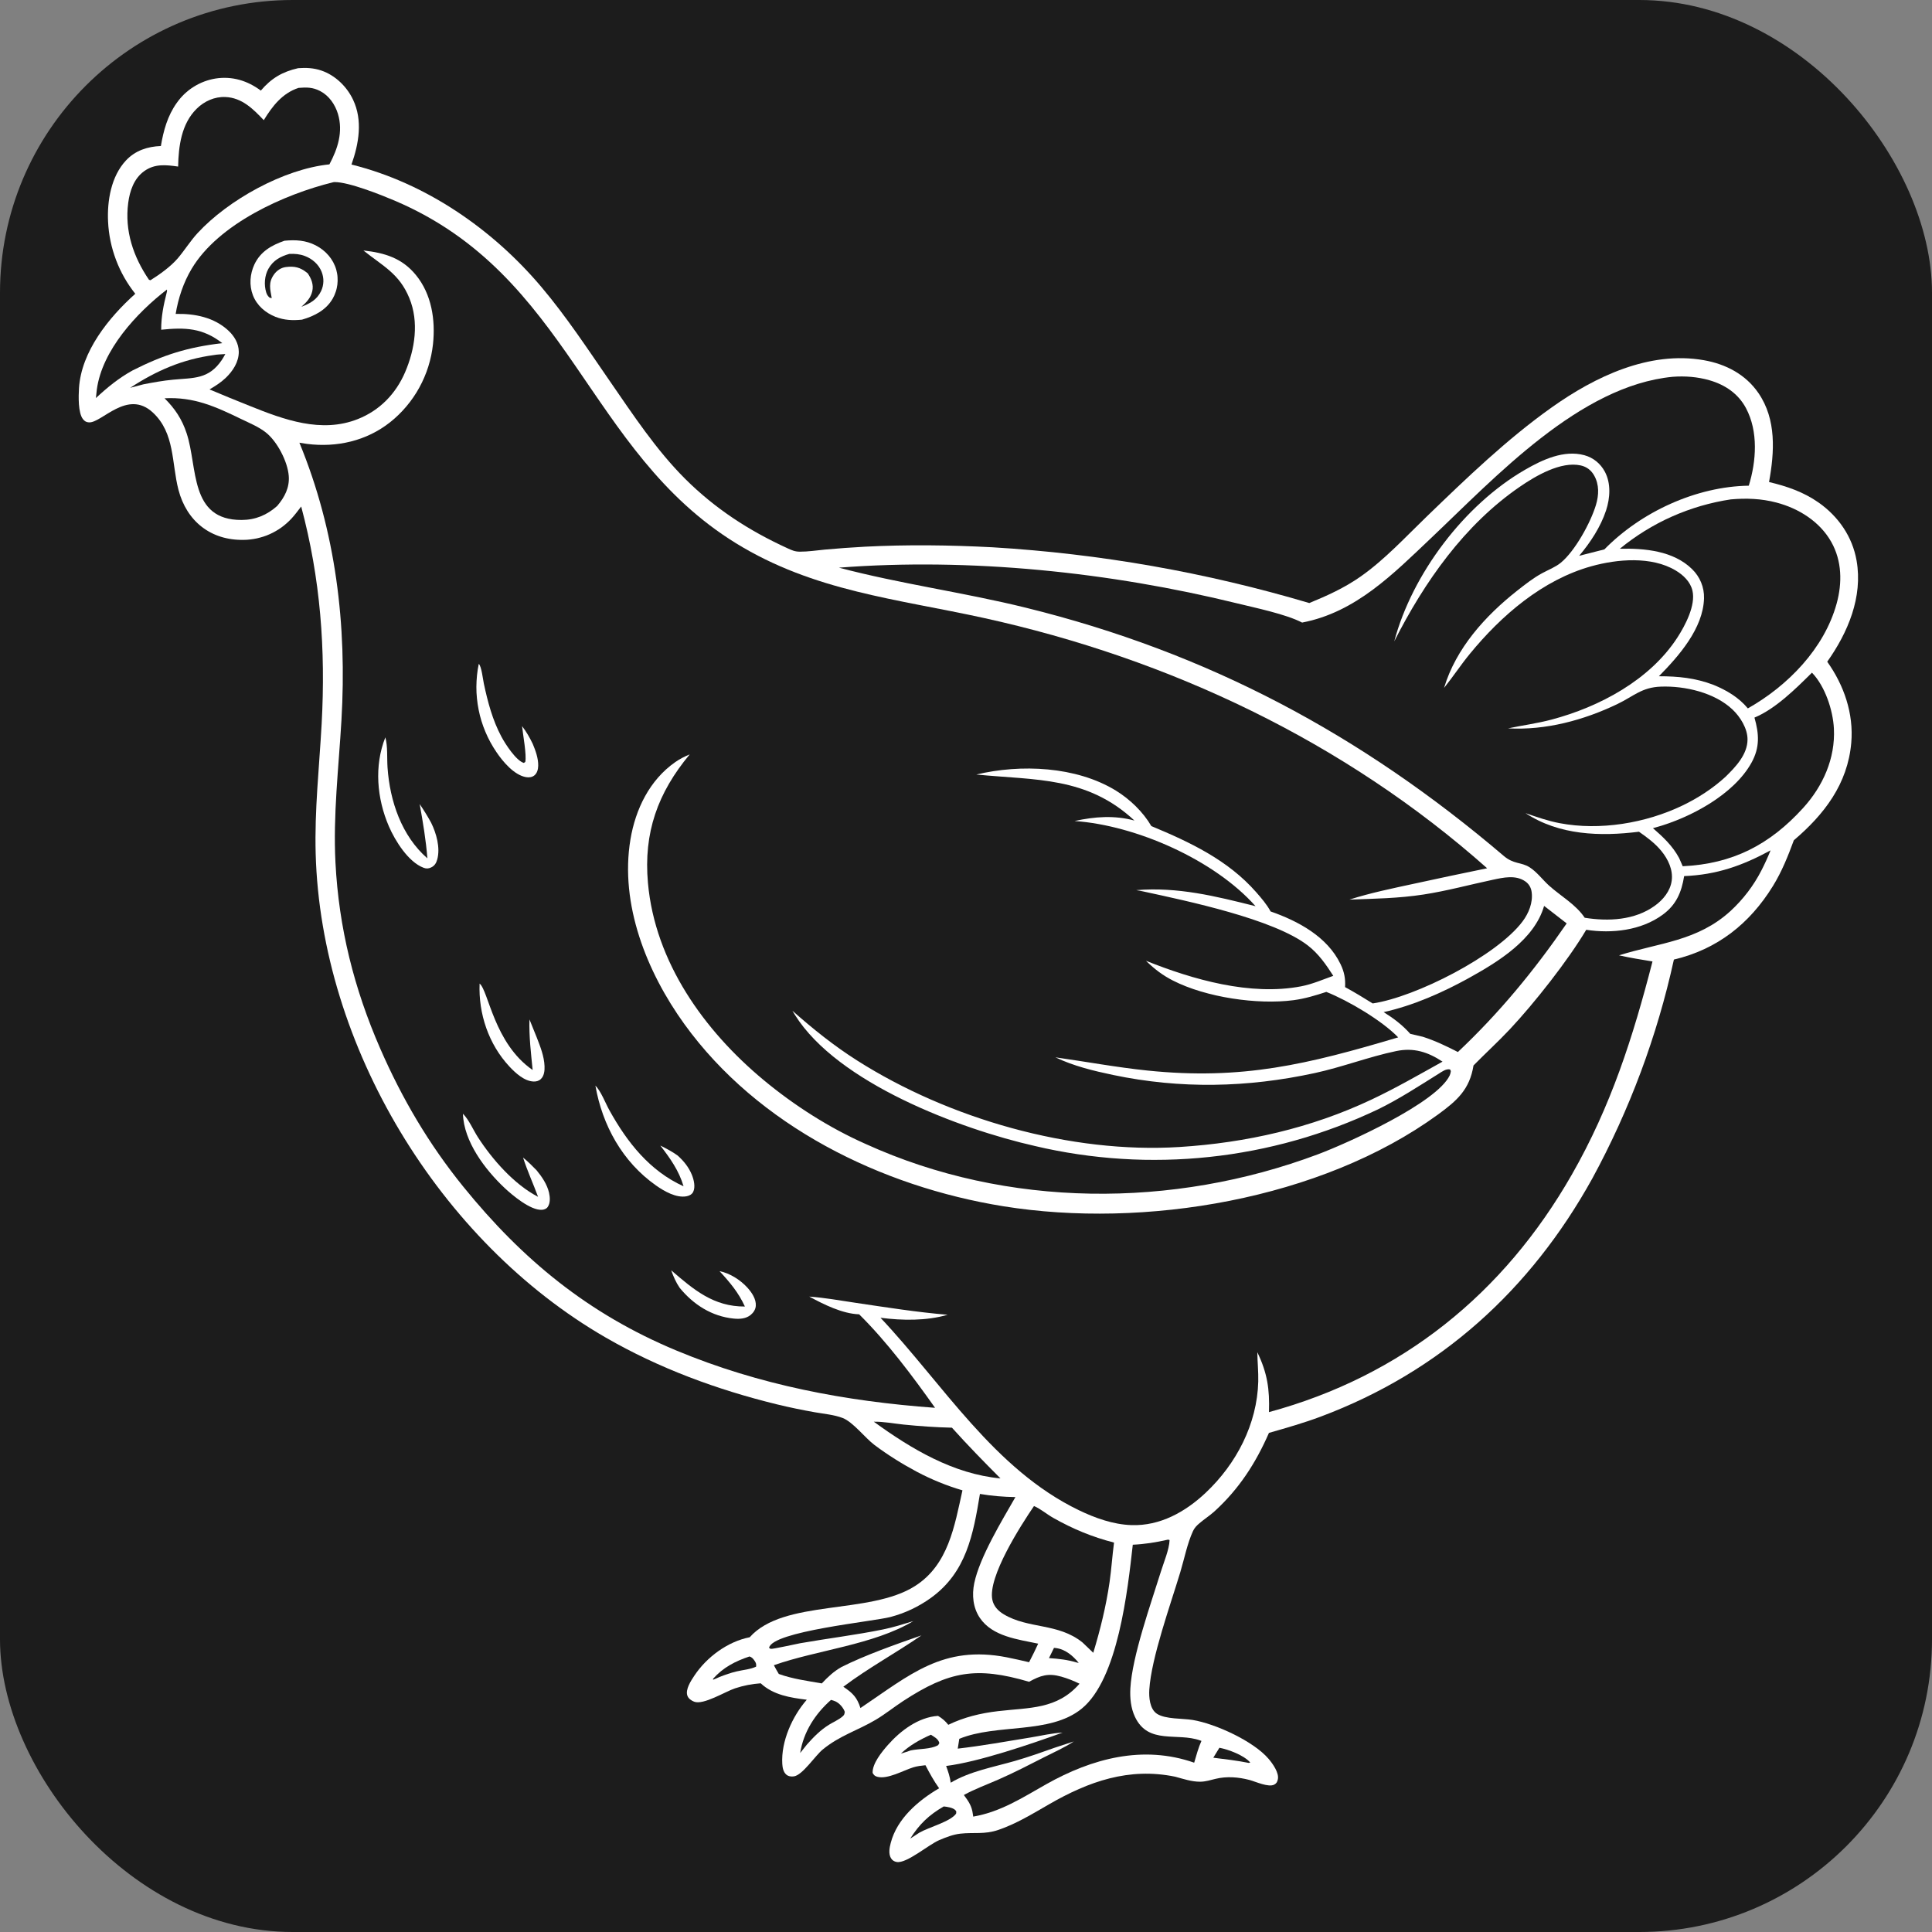 <svg width="66" height="66" viewBox="0 0 66 66" fill="none" xmlns="http://www.w3.org/2000/svg">
<rect x="0" y="0" width="66" height="66" fill="#808080" stroke="none"/>
<g clip-path="url(#clip0_107_4620)">
<path d="M0 0H66V66H0V0Z" fill="#1C1C1C"/>
<path d="M10.186 2.329C10.461 2.309 10.718 2.321 10.981 2.411C11.454 2.573 11.849 2.958 12.061 3.406C12.398 4.116 12.258 4.91 12.007 5.621C14.537 6.248 16.817 7.819 18.489 9.797C19.347 10.812 20.081 11.93 20.835 13.023C21.627 14.169 22.415 15.369 23.405 16.357C24.43 17.378 25.589 18.129 26.901 18.729C27.051 18.798 27.152 18.845 27.321 18.846C27.603 18.848 27.898 18.801 28.179 18.775C28.635 18.733 29.091 18.701 29.547 18.676C30.993 18.601 32.461 18.62 33.907 18.696C34.365 18.723 34.823 18.757 35.28 18.798C35.737 18.838 36.193 18.885 36.649 18.939C37.104 18.992 37.559 19.052 38.013 19.119C38.467 19.185 38.92 19.258 39.372 19.338C39.823 19.418 40.274 19.503 40.723 19.596C41.173 19.689 41.621 19.787 42.067 19.893C42.514 19.998 42.959 20.11 43.402 20.228C43.845 20.346 44.287 20.47 44.727 20.601C45.339 20.35 45.925 20.084 46.47 19.703C47.3 19.123 48.018 18.341 48.746 17.639C50.099 16.334 51.467 15.013 53.003 13.922C54.487 12.867 56.341 11.977 58.206 12.305C58.957 12.437 59.634 12.79 60.072 13.429C60.69 14.331 60.619 15.444 60.433 16.467C61.039 16.61 61.61 16.806 62.125 17.167C62.802 17.642 63.281 18.332 63.424 19.153C63.641 20.397 63.127 21.61 62.421 22.605C62.995 23.413 63.328 24.376 63.242 25.375C63.12 26.781 62.319 27.822 61.28 28.705C61.08 29.249 60.87 29.775 60.564 30.271C59.771 31.556 58.662 32.432 57.183 32.78C57.111 33.106 57.034 33.431 56.951 33.755C56.868 34.078 56.78 34.4 56.685 34.721C56.591 35.041 56.491 35.36 56.385 35.677C56.28 35.994 56.169 36.309 56.052 36.622C55.935 36.935 55.813 37.246 55.685 37.555C55.557 37.864 55.424 38.17 55.286 38.474C55.147 38.778 55.003 39.08 54.854 39.379C54.705 39.678 54.551 39.974 54.391 40.267C52.285 44.067 49.203 46.861 45.122 48.392C44.541 48.61 43.945 48.779 43.349 48.95C42.897 49.983 42.326 50.869 41.485 51.633C41.324 51.778 41.141 51.894 40.977 52.035C40.881 52.116 40.807 52.19 40.754 52.305C40.558 52.729 40.457 53.256 40.321 53.706C39.987 54.816 39.332 56.63 39.262 57.718C39.245 57.979 39.276 58.381 39.521 58.544C39.812 58.736 40.401 58.699 40.746 58.757C41.523 58.886 42.823 59.481 43.337 60.085C43.475 60.247 43.702 60.562 43.653 60.785C43.636 60.868 43.609 60.922 43.532 60.964C43.335 61.07 42.891 60.861 42.684 60.806C42.305 60.707 41.908 60.675 41.525 60.768C41.348 60.811 41.182 60.865 40.999 60.866C40.711 60.868 40.423 60.77 40.147 60.695C38.568 60.369 37.19 60.857 35.836 61.638C35.277 61.96 34.718 62.304 34.104 62.513C33.627 62.675 33.272 62.588 32.803 62.641C32.557 62.669 32.316 62.764 32.089 62.86C31.724 63.013 30.971 63.669 30.631 63.608C30.55 63.594 30.482 63.552 30.439 63.482C30.345 63.328 30.387 63.114 30.43 62.952C30.647 62.122 31.373 61.506 32.082 61.09C31.901 60.839 31.758 60.576 31.615 60.303C31.476 60.317 31.335 60.333 31.201 60.374C30.859 60.48 30.316 60.794 29.969 60.697C29.881 60.673 29.856 60.641 29.81 60.566C29.798 60.244 30.124 59.848 30.328 59.615C30.761 59.123 31.374 58.661 32.045 58.617C32.189 58.704 32.291 58.79 32.395 58.922C32.934 58.661 33.496 58.526 34.09 58.456C35.165 58.329 36.108 58.403 36.878 57.518C36.682 57.421 36.465 57.336 36.255 57.276C35.805 57.149 35.547 57.237 35.155 57.452C33.348 56.921 32.419 57.09 30.855 58.109C30.54 58.315 30.241 58.557 29.918 58.749C29.293 59.12 28.697 59.282 28.105 59.766C27.851 59.973 27.417 60.64 27.123 60.683C27.03 60.697 26.931 60.685 26.859 60.621C26.758 60.532 26.732 60.384 26.724 60.256C26.679 59.488 27.066 58.633 27.561 58.065C26.998 57.996 26.416 57.905 25.987 57.504C25.838 57.514 25.69 57.534 25.544 57.562C25.397 57.591 25.253 57.629 25.111 57.676C24.776 57.786 24.028 58.256 23.712 58.132C23.615 58.094 23.514 58.025 23.48 57.921C23.41 57.708 23.607 57.413 23.722 57.24C24.142 56.608 24.861 56.077 25.611 55.931C26.775 54.622 29.704 55.173 31.259 54.181C32.398 53.455 32.607 52.137 32.879 50.912C32.608 50.833 32.343 50.74 32.082 50.633C31.821 50.527 31.567 50.408 31.318 50.276C30.825 50.014 30.321 49.699 29.875 49.364C29.552 49.121 29.141 48.578 28.787 48.441C28.498 48.329 28.148 48.3 27.843 48.246C27.408 48.17 26.976 48.08 26.546 47.976C24.503 47.477 22.516 46.745 20.691 45.692C15.013 42.417 10.964 35.726 10.784 29.165C10.743 27.672 10.906 26.216 10.988 24.73C11.127 22.186 10.949 19.767 10.289 17.303C10.179 17.445 10.072 17.593 9.949 17.724C9.923 17.752 9.896 17.779 9.869 17.805C9.842 17.832 9.814 17.857 9.785 17.882C9.757 17.907 9.728 17.932 9.698 17.955C9.668 17.979 9.638 18.002 9.607 18.024C9.576 18.046 9.545 18.067 9.513 18.087C9.481 18.108 9.448 18.128 9.415 18.146C9.382 18.165 9.349 18.183 9.315 18.2C9.281 18.217 9.247 18.234 9.212 18.249C9.177 18.264 9.142 18.279 9.107 18.293C9.071 18.306 9.036 18.319 8.999 18.331C8.963 18.343 8.927 18.354 8.89 18.363C8.854 18.373 8.817 18.383 8.78 18.391C8.743 18.399 8.705 18.406 8.668 18.412C8.631 18.419 8.593 18.424 8.555 18.428C8.518 18.433 8.48 18.436 8.442 18.439C8.404 18.441 8.366 18.442 8.328 18.443C7.205 18.465 6.377 17.81 6.096 16.731C5.859 15.817 5.979 14.796 5.221 14.092C4.348 13.282 3.474 14.458 3.037 14.429C2.947 14.423 2.896 14.393 2.838 14.323C2.664 14.11 2.682 13.53 2.698 13.267C2.775 12.007 3.718 10.845 4.621 10.036C4.587 9.992 4.553 9.948 4.52 9.903C4.487 9.858 4.454 9.813 4.423 9.766C4.392 9.72 4.361 9.674 4.332 9.626C4.303 9.579 4.274 9.531 4.247 9.483C4.219 9.434 4.192 9.385 4.167 9.336C4.141 9.286 4.116 9.236 4.093 9.186C4.069 9.135 4.046 9.085 4.025 9.033C4.003 8.982 3.982 8.93 3.963 8.878C3.943 8.826 3.924 8.773 3.907 8.72C3.889 8.668 3.872 8.614 3.857 8.561C3.841 8.507 3.827 8.454 3.813 8.399C3.8 8.345 3.788 8.291 3.776 8.236C3.765 8.182 3.755 8.127 3.745 8.072C3.736 8.017 3.728 7.962 3.721 7.907C3.714 7.852 3.708 7.796 3.703 7.741C3.699 7.685 3.695 7.629 3.692 7.574C3.657 6.861 3.796 6.023 4.302 5.483C4.622 5.141 5.041 5.006 5.496 4.988C5.585 4.461 5.722 3.96 6.036 3.518C6.055 3.491 6.075 3.464 6.096 3.437C6.116 3.411 6.137 3.385 6.159 3.359C6.181 3.334 6.203 3.309 6.226 3.285C6.249 3.26 6.273 3.237 6.297 3.213C6.322 3.19 6.346 3.168 6.372 3.146C6.397 3.124 6.423 3.103 6.449 3.082C6.476 3.062 6.503 3.042 6.53 3.022C6.558 3.003 6.585 2.985 6.614 2.967C6.642 2.949 6.671 2.932 6.7 2.915C6.729 2.899 6.759 2.883 6.789 2.868C6.819 2.853 6.849 2.839 6.88 2.825C6.911 2.812 6.942 2.799 6.973 2.787C7.004 2.775 7.036 2.764 7.068 2.754C7.1 2.744 7.132 2.734 7.164 2.725C7.196 2.717 7.229 2.709 7.262 2.702C7.294 2.694 7.327 2.688 7.36 2.683C7.93 2.594 8.454 2.755 8.91 3.095C9.268 2.674 9.648 2.45 10.186 2.329Z" fill="white"/>
<path d="M36.006 56.294C36.024 56.296 36.043 56.297 36.061 56.299C36.385 56.334 36.651 56.561 36.851 56.806L36.795 56.797C36.479 56.7 36.164 56.665 35.835 56.643L36.006 56.294Z" fill="#1C1C1C"/>
<path d="M41.657 59.706C41.978 59.769 42.49 59.96 42.711 60.21L42.659 60.224C42.259 60.143 41.853 60.097 41.448 60.046C41.516 59.932 41.586 59.819 41.657 59.706Z" fill="#1C1C1C"/>
<path d="M31.799 59.261C31.921 59.338 32.05 59.4 32.09 59.545L32.049 59.616C31.795 59.763 31.403 59.734 31.111 59.797C31.002 59.839 30.886 59.87 30.775 59.906C31.079 59.619 31.42 59.432 31.799 59.261Z" fill="#1C1C1C"/>
<path d="M25.604 56.587C25.685 56.611 25.731 56.667 25.779 56.737C25.828 56.808 25.84 56.853 25.829 56.936C25.628 57.029 25.38 57.047 25.164 57.098C24.962 57.145 24.772 57.214 24.579 57.288C24.508 57.324 24.434 57.353 24.36 57.382L24.361 57.348C24.704 56.962 25.119 56.749 25.604 56.587Z" fill="#1C1C1C"/>
<path d="M32.239 61.711C32.351 61.721 32.549 61.751 32.632 61.833C32.684 61.886 32.667 61.895 32.661 61.959C32.46 62.234 31.737 62.417 31.408 62.606L31.094 62.809C31.409 62.314 31.731 62.005 32.239 61.711Z" fill="#1C1C1C"/>
<path d="M28.388 58.071C28.439 58.085 28.491 58.099 28.539 58.121C28.679 58.186 28.809 58.335 28.859 58.479C28.847 58.553 28.848 58.578 28.79 58.63C28.663 58.744 28.466 58.829 28.319 58.92C28.026 59.102 27.796 59.337 27.568 59.593L27.335 59.885C27.45 59.161 27.847 58.55 28.388 58.071Z" fill="#1C1C1C"/>
<path d="M7.307 12.129C7.431 12.105 7.57 12.106 7.697 12.095C7.659 12.164 7.621 12.232 7.578 12.297C7.126 12.965 6.616 12.903 5.909 12.971C5.57 13.003 5.237 13.064 4.903 13.128L4.447 13.248C5.345 12.661 6.234 12.273 7.307 12.129Z" fill="#1C1C1C"/>
<path d="M29.851 48.568C30.178 48.561 30.538 48.631 30.865 48.665C31.418 48.721 31.964 48.759 32.52 48.772C33.055 49.368 33.612 49.938 34.178 50.505C32.563 50.353 31.134 49.499 29.851 48.568Z" fill="#1C1C1C"/>
<path d="M5.703 9.891C5.706 9.956 5.71 9.935 5.696 9.99C5.586 10.426 5.506 10.812 5.506 11.264C6.323 11.18 6.926 11.201 7.593 11.722C6.406 11.863 5.588 12.119 4.528 12.655C4.057 12.915 3.668 13.234 3.276 13.598C3.285 13.5 3.295 13.402 3.308 13.305C3.49 11.963 4.665 10.69 5.703 9.891Z" fill="#1C1C1C"/>
<path d="M52.749 30.947C53.007 31.145 53.264 31.344 53.52 31.545C52.411 33.155 51.226 34.597 49.803 35.939C49.414 35.738 49.025 35.552 48.607 35.418L48.178 35.318C47.908 35.015 47.609 34.789 47.267 34.575C48.266 34.356 49.282 33.907 50.178 33.411C51.172 32.861 52.417 32.102 52.749 30.947Z" fill="#1C1C1C"/>
<path d="M5.622 13.606C6.63 13.553 7.364 13.891 8.252 14.321C8.531 14.456 8.842 14.583 9.086 14.777C9.471 15.084 9.824 15.763 9.864 16.254C9.897 16.657 9.722 16.988 9.468 17.285C9.12 17.595 8.724 17.762 8.254 17.763C6.461 17.77 6.763 15.962 6.374 14.796C6.214 14.315 5.978 13.962 5.622 13.606Z" fill="#1C1C1C"/>
<path d="M35.323 51.448C35.546 51.544 35.762 51.729 35.977 51.851C36.646 52.23 37.312 52.506 38.057 52.697C37.997 53.147 37.969 53.601 37.904 54.051C37.784 54.876 37.589 55.664 37.348 56.462L36.982 56.111C36.15 55.437 35.133 55.653 34.29 55.147C34.098 55.032 33.945 54.873 33.899 54.648C33.741 53.868 34.874 52.107 35.323 51.448Z" fill="#1C1C1C"/>
<path d="M33.476 51.035C33.879 51.104 34.281 51.136 34.688 51.143C34.231 51.941 33.468 53.193 33.282 54.083C33.198 54.488 33.238 54.923 33.475 55.272C33.904 55.906 34.776 56.004 35.466 56.15C35.369 56.365 35.263 56.574 35.155 56.784C34.902 56.724 34.648 56.668 34.393 56.616C32.21 56.19 31.083 57.214 29.394 58.349C29.277 57.981 29.125 57.833 28.809 57.622C29.658 56.983 30.604 56.47 31.479 55.867C30.63 56.162 29.543 56.546 28.748 56.947C28.478 57.1 28.286 57.283 28.074 57.508C27.587 57.422 27.071 57.355 26.605 57.185C26.544 57.09 26.492 56.986 26.437 56.886C27.914 56.365 29.834 56.193 31.201 55.379C30.859 55.483 30.517 55.593 30.167 55.664C29.23 55.855 28.279 55.97 27.337 56.135C27.209 56.157 26.381 56.345 26.326 56.327C26.306 56.32 26.291 56.303 26.273 56.292C26.381 55.727 29.829 55.395 30.419 55.239C30.542 55.206 30.665 55.168 30.785 55.124C30.905 55.081 31.023 55.031 31.139 54.977C31.255 54.922 31.368 54.862 31.478 54.797C31.589 54.732 31.696 54.662 31.8 54.587C33.012 53.713 33.246 52.426 33.476 51.035Z" fill="#1C1C1C"/>
<path d="M61.899 22.979C62.346 23.44 62.618 24.261 62.649 24.892C62.7 25.909 62.274 26.857 61.599 27.6C60.451 28.865 59.182 29.512 57.484 29.592L57.363 29.315C57.137 28.895 56.822 28.601 56.467 28.291C56.499 28.282 56.531 28.274 56.563 28.265C57.729 27.942 59.223 27.154 59.833 26.056C60.124 25.531 60.093 25.071 59.935 24.514C60.655 24.215 61.348 23.525 61.899 22.979Z" fill="#1C1C1C"/>
<path d="M39.883 52.6C39.921 52.593 39.897 52.594 39.955 52.612C39.941 52.937 39.758 53.366 39.661 53.678C39.324 54.764 38.675 56.578 38.615 57.676C38.597 58.005 38.63 58.351 38.773 58.652C39.227 59.61 40.215 59.175 40.999 59.456L41.043 59.472C40.936 59.71 40.869 59.966 40.795 60.216C39.044 59.604 37.305 60.071 35.739 60.953C34.92 61.415 34.191 61.894 33.247 62.058C33.243 62.029 33.238 62 33.234 61.971C33.198 61.693 33.089 61.539 32.927 61.32C33.299 61.115 33.711 60.966 34.1 60.795C34.636 60.561 35.156 60.291 35.677 60.026C36.013 59.856 36.368 59.698 36.682 59.491L36.038 59.702C35.589 59.862 35.14 60.02 34.683 60.153C33.951 60.364 33.135 60.507 32.478 60.9C32.451 60.697 32.391 60.52 32.321 60.328C33.431 60.19 35.204 59.583 36.301 59.188C35.941 59.205 35.558 59.298 35.2 59.356C34.376 59.49 33.547 59.64 32.718 59.736L32.771 59.401C34.051 58.873 35.851 59.257 36.943 58.378C38.197 57.37 38.522 54.321 38.698 52.77C39.103 52.751 39.489 52.69 39.883 52.6Z" fill="#1C1C1C"/>
<path d="M10.2 3.002C10.474 2.98 10.686 2.979 10.938 3.111C11.242 3.27 11.447 3.569 11.545 3.892C11.727 4.498 11.539 5.081 11.253 5.615C9.692 5.774 7.793 6.831 6.747 7.966C6.502 8.233 6.313 8.54 6.081 8.815C5.835 9.105 5.461 9.372 5.139 9.574L5.088 9.556C4.554 8.771 4.254 7.887 4.38 6.929C4.434 6.521 4.576 6.098 4.924 5.848C5.289 5.586 5.668 5.632 6.085 5.69C6.099 4.994 6.196 4.228 6.72 3.713C6.98 3.457 7.33 3.299 7.698 3.314C8.265 3.337 8.646 3.72 9.011 4.105C9.304 3.625 9.648 3.181 10.2 3.002Z" fill="#1C1C1C"/>
<path d="M59.127 17.06C59.655 17.013 60.172 17.032 60.686 17.168C61.445 17.367 62.164 17.815 62.558 18.511C62.926 19.163 62.937 19.912 62.742 20.621C62.317 22.161 61.071 23.43 59.709 24.2C59.396 23.822 58.984 23.581 58.536 23.396C57.913 23.159 57.331 23.102 56.67 23.102C57.35 22.413 58.185 21.467 58.212 20.437C58.222 20.059 58.073 19.704 57.802 19.44C57.163 18.814 56.179 18.727 55.336 18.746C55.403 18.691 55.472 18.636 55.541 18.583C55.611 18.53 55.681 18.477 55.752 18.427C55.823 18.376 55.895 18.326 55.968 18.278C56.041 18.229 56.115 18.182 56.189 18.136C56.264 18.09 56.339 18.045 56.415 18.002C56.491 17.958 56.568 17.916 56.645 17.875C56.722 17.834 56.8 17.795 56.879 17.756C56.958 17.718 57.037 17.681 57.117 17.646C57.197 17.61 57.278 17.576 57.359 17.543C57.44 17.51 57.522 17.479 57.604 17.449C57.686 17.419 57.769 17.39 57.852 17.363C57.935 17.335 58.018 17.309 58.102 17.285C58.187 17.26 58.271 17.237 58.356 17.216C58.441 17.194 58.526 17.174 58.611 17.155C58.697 17.136 58.782 17.119 58.868 17.103C58.955 17.087 59.041 17.073 59.127 17.06Z" fill="#1C1C1C"/>
<path d="M57.141 12.872C57.559 12.84 57.994 12.873 58.397 12.99C58.928 13.143 59.381 13.445 59.646 13.944C60.071 14.742 59.999 15.754 59.741 16.592C57.943 16.618 56.059 17.49 54.808 18.768C54.521 18.839 54.234 18.912 53.947 18.987C54.328 18.535 54.68 18.001 54.866 17.436C55.004 17.016 55.038 16.512 54.823 16.112C54.675 15.835 54.429 15.634 54.126 15.551C53.426 15.36 52.69 15.705 52.097 16.048C50.024 17.245 48.242 19.608 47.63 21.908C48.658 19.882 50.025 17.925 51.926 16.624C52.462 16.257 53.32 15.75 54 15.9C54.201 15.945 54.354 16.06 54.456 16.239C54.637 16.554 54.621 16.915 54.519 17.253C54.338 17.854 53.804 18.826 53.319 19.224C53.136 19.374 52.889 19.469 52.682 19.581C52.376 19.747 52.1 19.966 51.827 20.18C50.735 21.042 49.738 22.145 49.331 23.5C49.634 23.123 49.9 22.718 50.206 22.344C51.288 21.023 52.696 19.808 54.367 19.343C55.249 19.098 56.415 18.996 57.238 19.485C57.5 19.64 57.746 19.871 57.817 20.179C57.933 20.68 57.568 21.369 57.301 21.781C56.36 23.232 54.64 24.148 53.009 24.581C52.515 24.713 52.016 24.777 51.517 24.882C52.805 24.953 54.101 24.604 55.255 24.05C55.807 23.785 56.084 23.478 56.741 23.456C57.561 23.427 58.571 23.659 59.184 24.237C59.45 24.488 59.699 24.886 59.698 25.262C59.696 25.777 59.291 26.198 58.948 26.535C58.515 26.932 58.005 27.264 57.475 27.518C56.218 28.122 54.653 28.383 53.277 28.12C52.877 28.044 52.498 27.911 52.114 27.778C53.263 28.536 54.668 28.579 55.99 28.413C56.27 28.609 56.542 28.809 56.759 29.076C56.986 29.357 57.158 29.715 57.108 30.085C57.06 30.441 56.815 30.737 56.531 30.942C55.843 31.439 54.946 31.481 54.136 31.352C53.834 30.897 53.315 30.612 52.916 30.252C52.695 30.052 52.503 29.786 52.252 29.627C51.962 29.444 51.712 29.53 51.37 29.239C46.502 25.093 41.266 22.293 35.039 20.759C32.927 20.238 30.762 19.947 28.659 19.392C33.131 19.047 37.919 19.544 42.268 20.613C42.886 20.765 43.929 20.98 44.482 21.268C46.319 20.917 47.595 19.604 48.895 18.374C51.094 16.293 53.969 13.176 57.141 12.872Z" fill="#1C1C1C"/>
<path d="M11.385 6.225C11.398 6.223 11.411 6.22 11.425 6.22C11.914 6.216 13.005 6.652 13.477 6.852C19.473 9.4 20.036 15.409 25.139 18.556C27.803 20.199 30.629 20.456 33.609 21.111C39.949 22.505 45.931 25.333 50.803 29.661C49.971 29.831 49.141 30.007 48.311 30.188C47.571 30.348 46.82 30.501 46.098 30.732C46.954 30.701 47.781 30.689 48.63 30.558C49.426 30.436 50.206 30.222 50.993 30.055C51.355 29.978 51.777 29.88 52.107 30.11C52.234 30.199 52.304 30.325 52.324 30.477C52.371 30.836 52.224 31.196 52.012 31.479C51.136 32.648 48.361 34.062 46.893 34.279C46.582 34.086 46.272 33.896 45.95 33.721C45.966 33.428 45.922 33.199 45.793 32.933C45.342 31.995 44.342 31.463 43.405 31.136C43.279 30.9 43.089 30.68 42.914 30.48C41.951 29.381 40.652 28.77 39.331 28.22C39.051 27.738 38.596 27.3 38.122 27.009C36.766 26.176 34.866 26.097 33.353 26.459C35.382 26.66 37.13 26.519 38.754 28.031C38.066 27.845 37.397 27.897 36.709 28.047C38.808 28.194 41.483 29.372 42.891 30.957C41.524 30.614 40.235 30.292 38.814 30.409C38.896 30.421 38.978 30.436 39.059 30.454C40.537 30.776 43.511 31.392 44.682 32.302C45.049 32.587 45.298 32.949 45.547 33.336C45.181 33.466 44.834 33.62 44.45 33.694C42.716 34.027 40.755 33.466 39.149 32.822L39.174 32.847C39.448 33.112 39.73 33.325 40.071 33.498C41.196 34.072 42.953 34.33 44.187 34.168C44.575 34.117 44.939 34.006 45.309 33.885C46.056 34.181 47.213 34.865 47.764 35.438C44.681 36.356 42.439 36.906 39.196 36.571C38.142 36.462 37.102 36.268 36.054 36.12C36.672 36.416 37.355 36.582 38.023 36.722C40.332 37.206 42.612 37.156 44.912 36.658C45.854 36.454 46.766 36.1 47.692 35.907C48.295 35.781 48.777 35.936 49.279 36.267C48.478 36.712 47.682 37.172 46.853 37.563C44.792 38.537 42.568 39.04 40.298 39.183C36.579 39.417 32.416 38.219 29.282 36.229C28.489 35.726 27.773 35.15 27.07 34.529C27.099 34.578 27.129 34.627 27.159 34.675C28.612 36.997 32.792 38.569 35.35 39.148C35.471 39.177 35.594 39.205 35.716 39.231C35.838 39.257 35.961 39.282 36.084 39.305C36.207 39.329 36.33 39.351 36.453 39.372C36.577 39.393 36.7 39.413 36.824 39.431C36.948 39.449 37.072 39.466 37.196 39.482C37.32 39.498 37.445 39.512 37.569 39.525C37.694 39.538 37.818 39.55 37.943 39.561C38.068 39.571 38.193 39.58 38.317 39.588C38.442 39.596 38.567 39.603 38.692 39.608C38.817 39.613 38.943 39.617 39.068 39.62C39.193 39.622 39.318 39.623 39.443 39.623C39.568 39.623 39.693 39.622 39.819 39.619C39.944 39.616 40.069 39.612 40.194 39.607C40.319 39.602 40.444 39.595 40.569 39.587C40.694 39.579 40.819 39.569 40.943 39.559C41.068 39.548 41.193 39.536 41.317 39.523C41.441 39.51 41.566 39.495 41.69 39.479C41.814 39.463 41.938 39.446 42.062 39.428C42.185 39.409 42.309 39.389 42.432 39.368C42.556 39.347 42.679 39.325 42.802 39.301C42.925 39.277 43.047 39.252 43.17 39.226C43.292 39.2 43.414 39.172 43.536 39.143C43.658 39.114 43.779 39.084 43.9 39.053C44.022 39.021 44.142 38.988 44.263 38.954C44.383 38.92 44.503 38.885 44.623 38.849C44.743 38.812 44.862 38.774 44.981 38.735C45.1 38.696 45.218 38.656 45.336 38.614C45.455 38.573 45.572 38.53 45.689 38.486C45.806 38.442 45.923 38.397 46.039 38.35C46.155 38.303 46.271 38.256 46.386 38.207C46.502 38.158 46.616 38.108 46.73 38.056C46.844 38.005 46.958 37.952 47.071 37.899C47.795 37.546 48.464 37.107 49.145 36.682C49.257 36.612 49.4 36.502 49.537 36.534L49.563 36.59C49.556 36.642 49.548 36.686 49.526 36.734C49.085 37.677 46.038 39.052 45.022 39.433C40.078 41.289 34.403 41.278 29.575 39.081C28.335 38.532 27.13 37.763 26.088 36.897C24.054 35.207 22.377 32.867 22.135 30.164C21.981 28.444 22.468 27.085 23.562 25.771C23.383 25.845 23.222 25.926 23.063 26.038C22.19 26.65 21.709 27.644 21.537 28.675C21.167 30.893 22.096 33.206 23.377 34.982C25.894 38.469 30.099 40.534 34.273 41.207C39.084 41.984 45.133 40.98 49.125 38.073C49.776 37.598 50.205 37.219 50.337 36.398C50.747 35.981 51.18 35.586 51.58 35.16C52.415 34.27 53.566 32.81 54.188 31.763C55.066 31.898 56.063 31.787 56.797 31.25C57.263 30.911 57.443 30.483 57.533 29.929C58.644 29.883 59.512 29.577 60.485 29.05C60.392 29.283 60.288 29.511 60.173 29.734C60.107 29.863 60.035 29.99 59.957 30.113C59.88 30.236 59.797 30.355 59.709 30.471C59.621 30.587 59.528 30.698 59.43 30.806C59.332 30.914 59.23 31.017 59.123 31.116C57.99 32.154 56.691 32.202 55.308 32.636C55.687 32.721 56.069 32.782 56.452 32.845C55.782 35.443 55.034 37.787 53.695 40.128C51.37 44.194 47.888 47.008 43.35 48.24C43.375 47.452 43.295 46.908 42.952 46.194C42.956 46.528 42.992 46.858 42.984 47.194C42.946 48.649 42.237 50.007 41.187 50.996C40.493 51.65 39.628 52.134 38.65 52.1C38.028 52.079 37.409 51.858 36.854 51.59C33.959 50.193 32.216 47.282 30.079 45.017C30.828 45.113 31.643 45.126 32.372 44.915C31.333 44.828 30.281 44.662 29.249 44.509C28.717 44.43 28.183 44.333 27.645 44.293C28.144 44.563 28.774 44.879 29.35 44.899C30.306 45.846 31.167 46.998 31.943 48.093C28.885 47.871 25.938 47.317 23.099 46.133C20.102 44.884 17.857 43.044 15.828 40.54C14.652 39.089 13.734 37.529 12.988 35.818C12.097 33.776 11.574 31.697 11.46 29.469C11.376 27.843 11.569 26.232 11.664 24.611C11.855 21.356 11.476 18.15 10.228 15.124C10.317 15.14 10.406 15.154 10.495 15.165C11.503 15.292 12.516 15.064 13.322 14.428C13.373 14.388 13.423 14.346 13.472 14.303C13.521 14.259 13.569 14.215 13.616 14.17C13.663 14.124 13.708 14.078 13.753 14.03C13.797 13.982 13.841 13.933 13.883 13.883C13.925 13.833 13.966 13.783 14.005 13.731C14.045 13.679 14.083 13.626 14.12 13.572C14.157 13.518 14.192 13.463 14.227 13.408C14.261 13.352 14.294 13.296 14.325 13.239C14.357 13.181 14.386 13.123 14.415 13.065C14.444 13.006 14.471 12.947 14.496 12.887C14.522 12.827 14.546 12.766 14.569 12.705C14.591 12.644 14.613 12.582 14.632 12.52C14.652 12.457 14.67 12.395 14.686 12.331C14.703 12.268 14.717 12.205 14.731 12.141C14.744 12.077 14.756 12.013 14.766 11.948C14.776 11.884 14.785 11.819 14.792 11.754C14.879 10.929 14.746 10.053 14.208 9.395C13.735 8.815 13.133 8.635 12.415 8.557C13.085 9.094 13.639 9.344 13.984 10.184C14.318 10.997 14.177 11.927 13.839 12.715C13.523 13.451 12.972 14.021 12.222 14.317C10.979 14.81 9.701 14.337 8.532 13.867C8.072 13.684 7.614 13.497 7.158 13.303C7.354 13.188 7.543 13.069 7.708 12.912C7.953 12.678 8.16 12.366 8.157 12.016C8.154 11.73 8.006 11.483 7.801 11.293C7.313 10.838 6.645 10.708 6.001 10.724C6.089 10.186 6.268 9.648 6.549 9.179C7.465 7.646 9.709 6.636 11.385 6.225Z" fill="#1C1C1C"/>
<path d="M24.581 43.425C24.933 43.494 25.29 43.723 25.53 43.985C25.679 44.15 25.837 44.378 25.819 44.612C25.81 44.734 25.738 44.843 25.645 44.919C25.482 45.052 25.268 45.065 25.067 45.045C24.316 44.971 23.689 44.568 23.219 43.994C23.089 43.803 23.007 43.611 22.929 43.395C23.7 44.06 24.378 44.639 25.447 44.633C25.229 44.156 24.934 43.806 24.581 43.425Z" fill="white"/>
<path d="M16.384 33.6C16.691 33.848 16.874 35.642 18.196 36.553C18.139 35.968 18.07 35.415 18.087 34.825L18.337 35.443C18.458 35.756 18.588 36.079 18.602 36.419C18.609 36.571 18.592 36.757 18.471 36.866C18.404 36.928 18.316 36.95 18.226 36.946C17.911 36.935 17.606 36.653 17.401 36.433C16.692 35.672 16.342 34.63 16.384 33.6Z" fill="white"/>
<path d="M16.356 22.678C16.451 22.768 16.497 23.206 16.529 23.354C16.664 23.984 16.824 24.596 17.13 25.168C17.262 25.416 17.629 25.984 17.894 26.063L17.944 26.03C17.996 25.797 17.863 25.089 17.835 24.806C17.983 24.999 18.096 25.197 18.201 25.416C18.296 25.643 18.392 25.91 18.386 26.16C18.383 26.279 18.352 26.41 18.255 26.489C18.177 26.553 18.071 26.565 17.974 26.549C17.567 26.482 17.178 26.019 16.959 25.693C16.922 25.638 16.886 25.583 16.852 25.527C16.817 25.471 16.784 25.414 16.753 25.356C16.721 25.298 16.692 25.239 16.663 25.18C16.634 25.121 16.607 25.061 16.582 25C16.556 24.939 16.532 24.878 16.51 24.816C16.488 24.754 16.467 24.692 16.447 24.629C16.428 24.566 16.41 24.503 16.394 24.439C16.378 24.375 16.363 24.311 16.351 24.247C16.338 24.182 16.326 24.117 16.317 24.052C16.307 23.987 16.299 23.922 16.293 23.856C16.286 23.791 16.282 23.725 16.278 23.659C16.275 23.593 16.274 23.528 16.274 23.462C16.274 23.396 16.276 23.33 16.28 23.264C16.283 23.199 16.288 23.133 16.295 23.068C16.302 23.002 16.31 22.937 16.32 22.872C16.331 22.807 16.342 22.742 16.356 22.678Z" fill="white"/>
<path d="M15.815 38.047C16.021 38.253 16.167 38.603 16.328 38.852C16.821 39.614 17.565 40.462 18.381 40.885C18.216 40.435 18.015 40.003 17.869 39.545C18.035 39.678 18.181 39.827 18.33 39.978C18.515 40.202 18.69 40.459 18.756 40.745C18.791 40.9 18.805 41.098 18.709 41.234C18.663 41.298 18.587 41.324 18.512 41.329C18.121 41.352 17.501 40.83 17.233 40.578C16.572 39.956 15.841 38.994 15.815 38.047Z" fill="white"/>
<path d="M20.34 37.086C20.531 37.279 20.683 37.685 20.819 37.93C21.424 39.021 22.193 40 23.351 40.525C23.195 39.992 22.893 39.568 22.558 39.134C22.764 39.236 22.957 39.338 23.145 39.471C23.354 39.657 23.529 39.872 23.635 40.133C23.702 40.298 23.764 40.549 23.679 40.719C23.636 40.804 23.547 40.848 23.457 40.866C23.103 40.934 22.688 40.693 22.407 40.495C21.264 39.69 20.577 38.444 20.34 37.086Z" fill="white"/>
<path d="M13.164 25.189C13.25 25.499 13.216 25.902 13.239 26.224C13.319 27.369 13.719 28.555 14.6 29.322C14.552 28.701 14.447 28.081 14.337 27.468C14.478 27.676 14.607 27.883 14.727 28.103C14.906 28.464 15.048 28.963 14.936 29.362C14.902 29.484 14.847 29.578 14.726 29.634C14.638 29.676 14.562 29.679 14.472 29.645C13.947 29.448 13.498 28.721 13.286 28.232C12.874 27.28 12.777 26.163 13.164 25.189Z" fill="white"/>
<path d="M9.718 8.224C10.093 8.187 10.445 8.206 10.787 8.383C11.124 8.557 11.387 8.852 11.489 9.22C11.5 9.261 11.509 9.302 11.516 9.344C11.524 9.385 11.528 9.427 11.531 9.469C11.534 9.511 11.535 9.553 11.534 9.595C11.533 9.638 11.53 9.68 11.525 9.721C11.52 9.763 11.512 9.805 11.503 9.846C11.494 9.887 11.483 9.928 11.469 9.968C11.456 10.008 11.441 10.047 11.424 10.086C11.407 10.124 11.388 10.162 11.367 10.199C11.14 10.595 10.739 10.798 10.316 10.92C10 10.952 9.71 10.941 9.41 10.823C9.067 10.687 8.775 10.436 8.64 10.087C8.508 9.748 8.538 9.36 8.691 9.033C8.898 8.592 9.278 8.377 9.718 8.224Z" fill="white"/>
<path d="M9.885 8.673C10.072 8.667 10.237 8.678 10.414 8.745C10.67 8.842 10.886 9.03 10.988 9.287C10.998 9.313 11.008 9.339 11.015 9.367C11.023 9.394 11.03 9.421 11.034 9.449C11.039 9.476 11.043 9.504 11.045 9.532C11.047 9.561 11.048 9.589 11.047 9.617C11.046 9.645 11.044 9.673 11.04 9.701C11.036 9.729 11.031 9.756 11.025 9.784C11.018 9.811 11.01 9.838 11.001 9.865C10.991 9.891 10.98 9.917 10.969 9.943C10.826 10.242 10.591 10.368 10.296 10.48C10.465 10.334 10.615 10.177 10.667 9.952C10.719 9.722 10.639 9.528 10.514 9.339L10.482 9.313C10.253 9.131 10.056 9.085 9.764 9.123C9.597 9.144 9.452 9.245 9.356 9.382C9.159 9.662 9.231 9.882 9.283 10.185L9.21 10.169C9.148 10.112 9.117 10.064 9.093 9.985C9.015 9.73 9.037 9.419 9.167 9.186C9.329 8.895 9.578 8.762 9.885 8.673Z" fill="#1C1C1C"/>
</g>
<defs>
<clipPath id="clip0_107_4620">
<rect width="66" height="66" rx="10" fill="white"/>
</clipPath>
</defs>
</svg>
